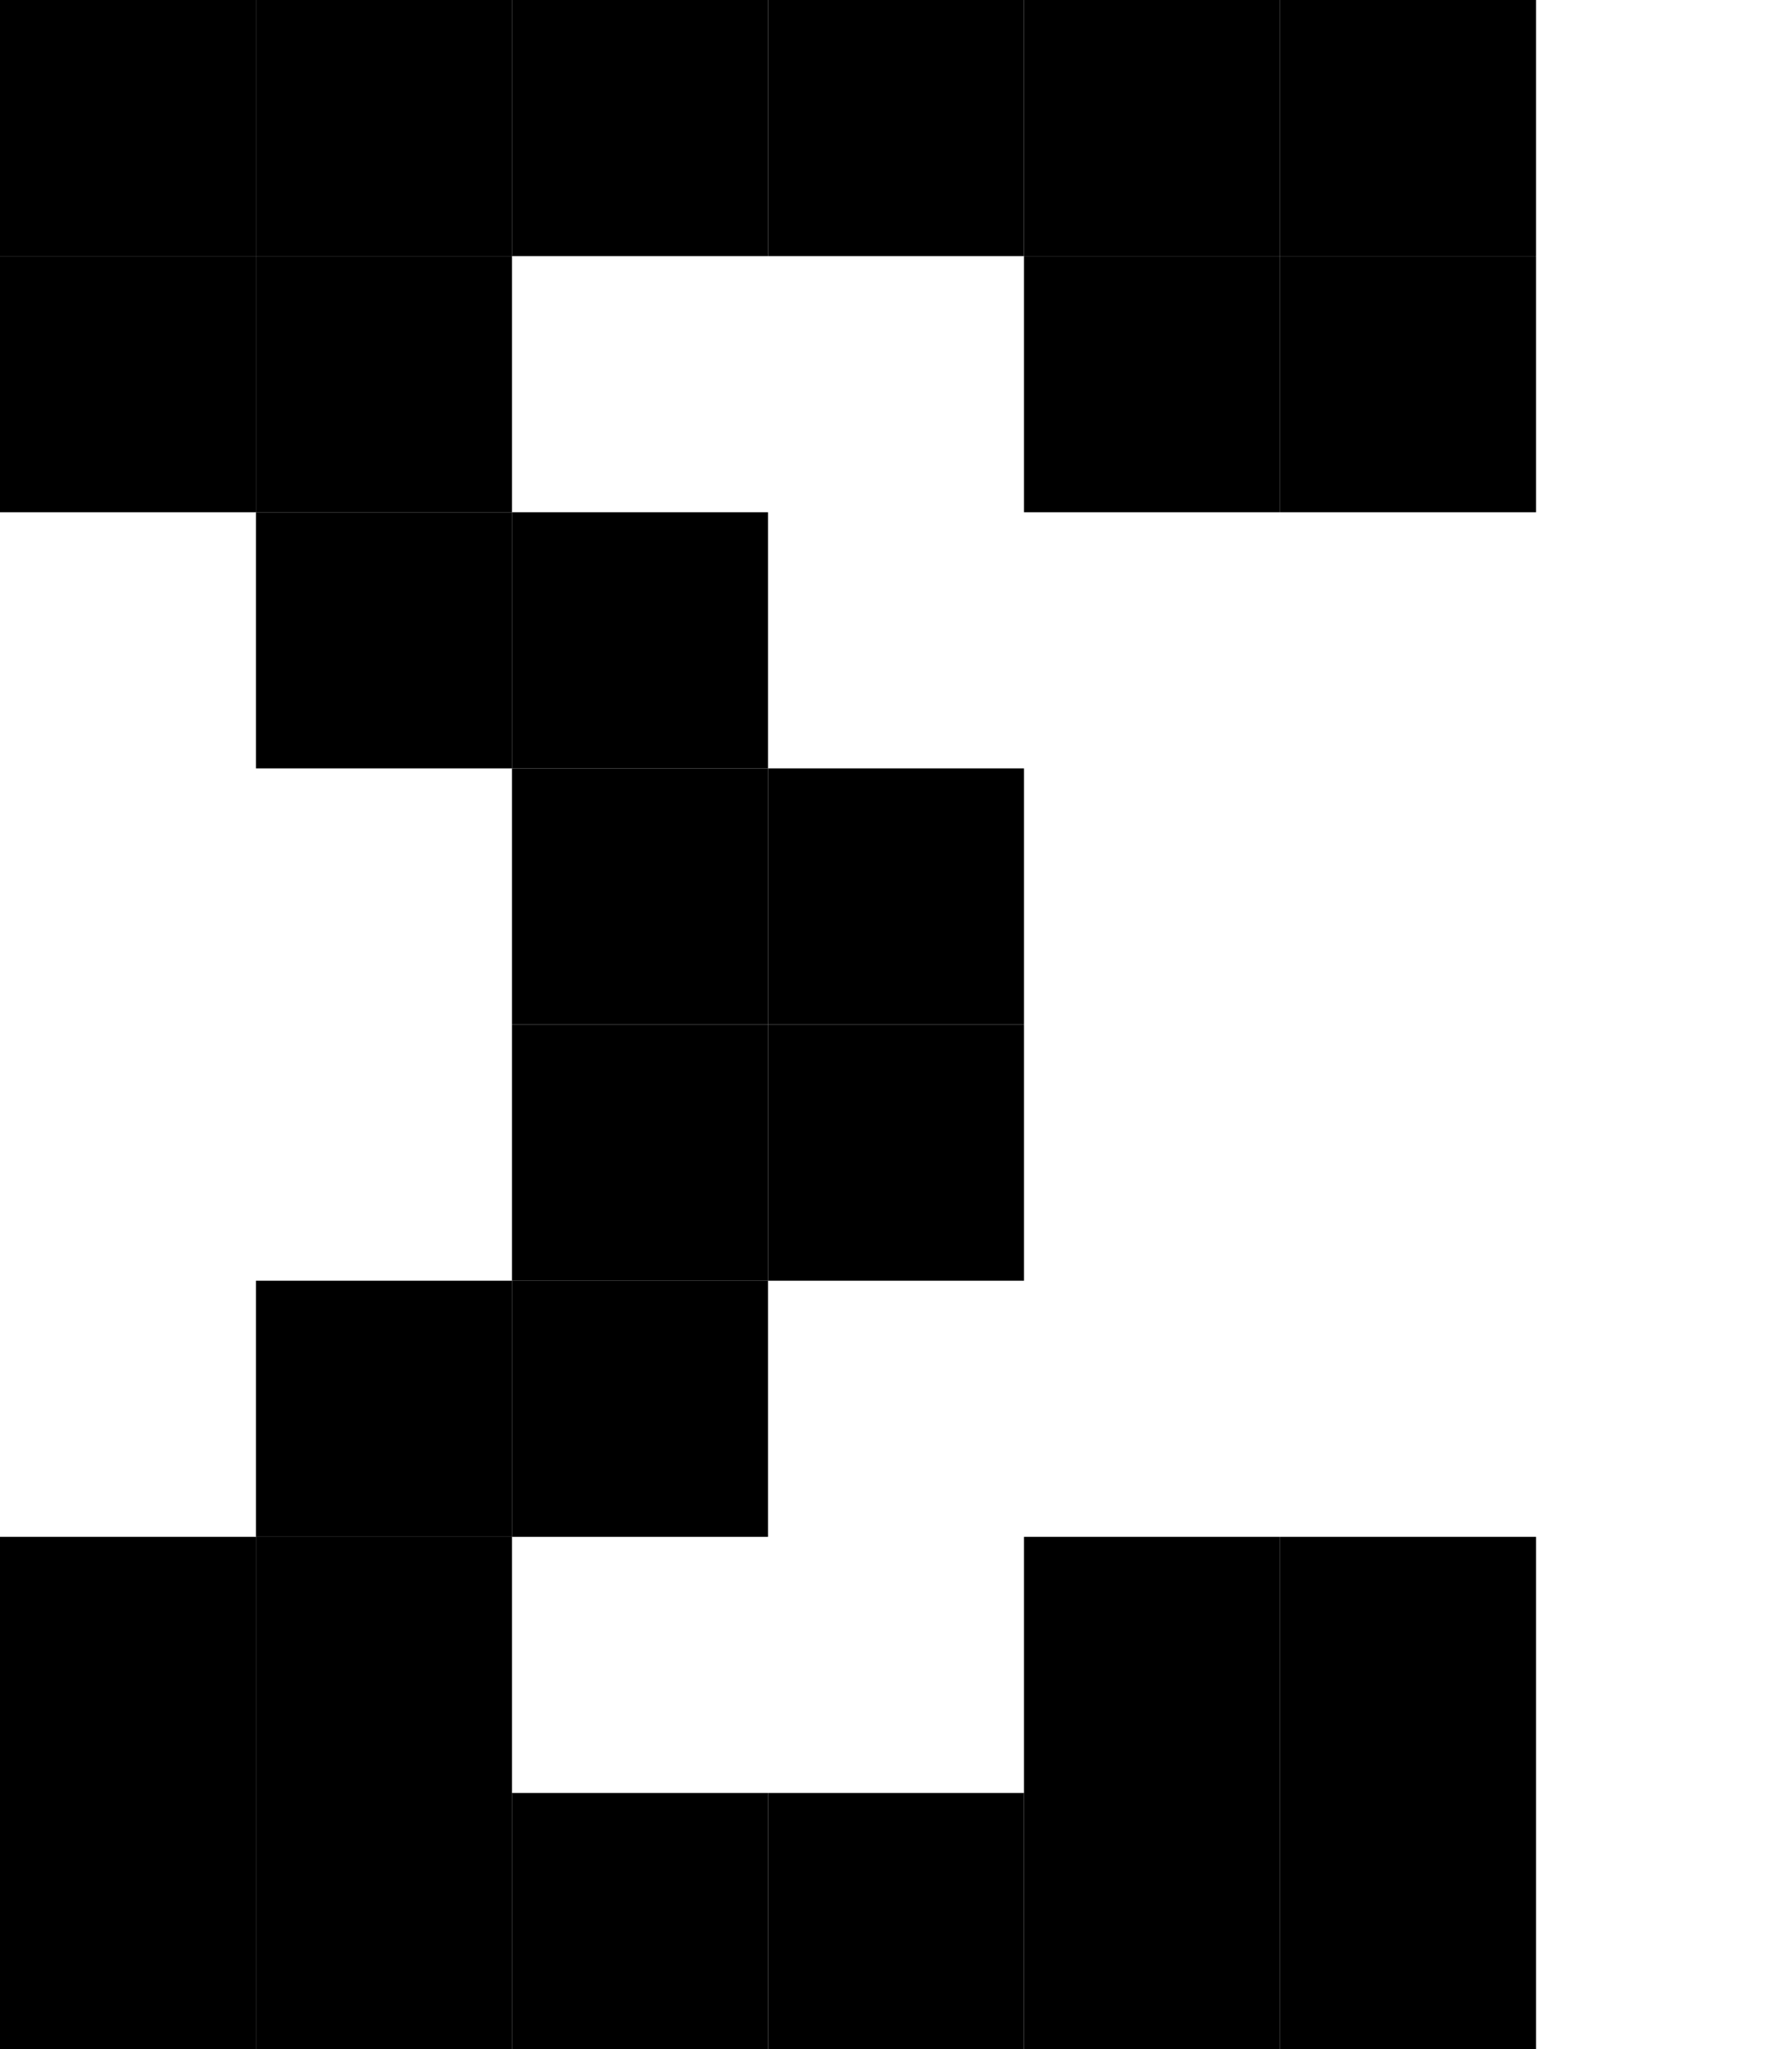 <?xml version="1.0" encoding="UTF-8"?><svg xmlns="http://www.w3.org/2000/svg" version="1.2" baseProfile="tiny" viewBox="0 0 7 8" width="7px" height="8px"><g fill="#000"><rect fill="#000" width="1" height="1"/><rect x="1" width="1" height="1" fill="#000"/><rect fill="#000" x="2" width="1" height="1"/><rect x="3" width="1" height="1" fill="#000"/><rect height="1" fill="#000" x="4" width="1"/><rect x="5" width="1" height="1" fill="#000"/><rect fill="#000" y="1" width="1" height="1"/><rect x="1" y="1" width="1" height="1" fill="#000"/><rect x="4" y="1" width="1" height="1" fill="#000"/><rect height="1" fill="#000" x="5" y="1" width="1"/><rect height="1" fill="#000" x="1" y="2" width="1"/><rect x="2" y="2" width="1" height="1" fill="#000"/><rect width="1" height="1" fill="#000" x="2" y="3"/><rect width="1" height="1" fill="#000" x="3" y="3"/><rect x="2" y="4" width="1" height="1" fill="#000"/><rect height="1" fill="#000" x="3" y="4" width="1"/><rect fill="#000" x="1" y="5" width="1" height="1"/><rect width="1" height="1" fill="#000" x="2" y="5"/><rect width="1" height="1" fill="#000" y="6"/><rect x="1" y="6" width="1" height="1" fill="#000"/><rect fill="#000" x="4" y="6" width="1" height="1"/><rect x="5" y="6" width="1" height="1" fill="#000"/><rect fill="#000" y="7" width="1" height="1"/><rect fill="#000" x="1" y="7" width="1" height="1"/><rect height="1" fill="#000" x="2" y="7" width="1"/><rect fill="#000" x="3" y="7" width="1" height="1"/><rect fill="#000" x="4" y="7" width="1" height="1"/><rect x="5" y="7" width="1" height="1" fill="#000"/></g></svg>